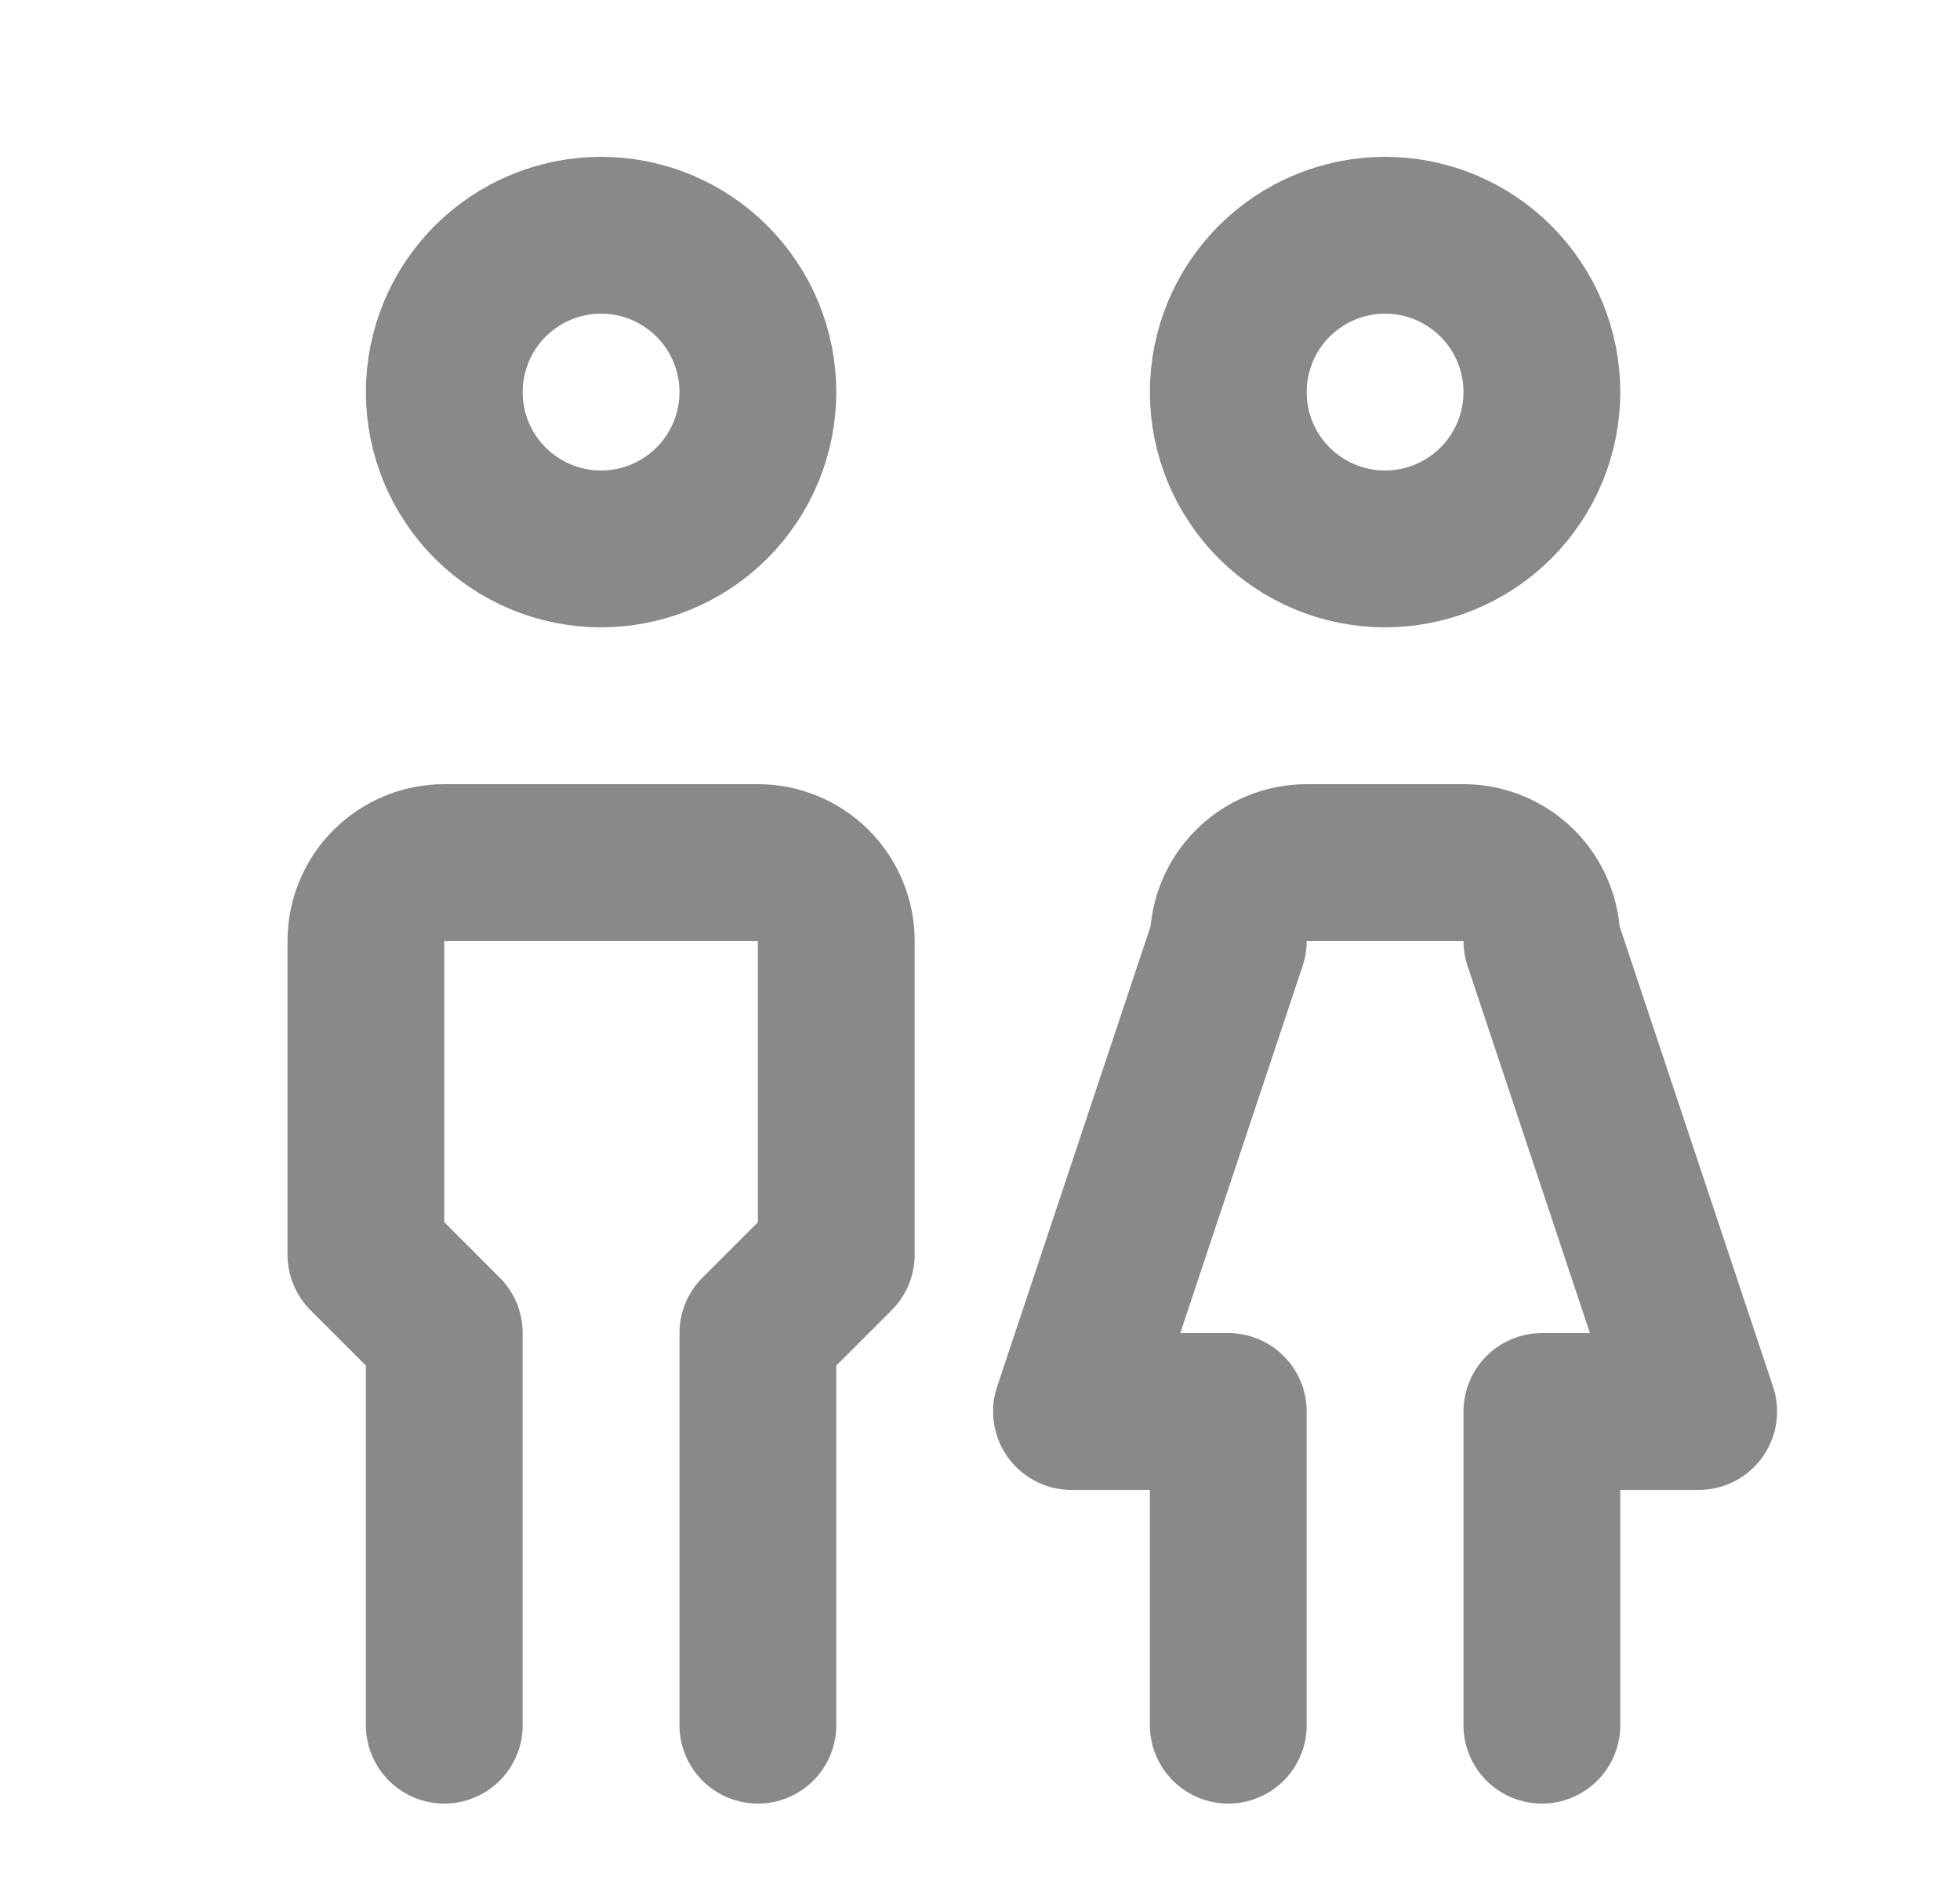 <svg width="25" height="24" viewBox="0 0 25 24" fill="none" xmlns="http://www.w3.org/2000/svg">
<g clip-path="url(#clip0_4_109)">
<path d="M5.667 5C5.667 5.53 5.877 6.039 6.252 6.414C6.628 6.789 7.136 7 7.667 7C8.197 7 8.706 6.789 9.081 6.414C9.456 6.039 9.667 5.53 9.667 5C9.667 4.47 9.456 3.961 9.081 3.586C8.706 3.211 8.197 3 7.667 3C7.136 3 6.628 3.211 6.252 3.586C5.877 3.961 5.667 4.47 5.667 5Z" stroke="#898989" stroke-width="2" stroke-linecap="round" stroke-linejoin="round"/>
<path d="M5.667 22V17L4.667 16V12C4.667 11.735 4.772 11.48 4.96 11.293C5.147 11.105 5.401 11 5.667 11H9.667C9.932 11 10.186 11.105 10.374 11.293C10.561 11.48 10.667 11.735 10.667 12V16L9.667 17V22" stroke="#898989" stroke-width="2" stroke-linecap="round" stroke-linejoin="round"/>
<path d="M15.667 5C15.667 5.53 15.877 6.039 16.252 6.414C16.628 6.789 17.136 7 17.667 7C18.197 7 18.706 6.789 19.081 6.414C19.456 6.039 19.667 5.53 19.667 5C19.667 4.47 19.456 3.961 19.081 3.586C18.706 3.211 18.197 3 17.667 3C17.136 3 16.628 3.211 16.252 3.586C15.877 3.961 15.667 4.47 15.667 5Z" stroke="#898989" stroke-width="2" stroke-linecap="round" stroke-linejoin="round"/>
<path d="M15.667 22V18H13.667L15.667 12C15.667 11.735 15.772 11.48 15.96 11.293C16.147 11.105 16.401 11 16.667 11H18.667C18.932 11 19.186 11.105 19.374 11.293C19.561 11.48 19.667 11.735 19.667 12L21.667 18H19.667V22" stroke="#898989" stroke-width="2" stroke-linecap="round" stroke-linejoin="round"/>
</g>
<defs>
<clipPath id="clip0_4_109">
<rect width="24" height="24" fill="white" transform="translate(0.667)"/>
</clipPath>
</defs>
</svg>
